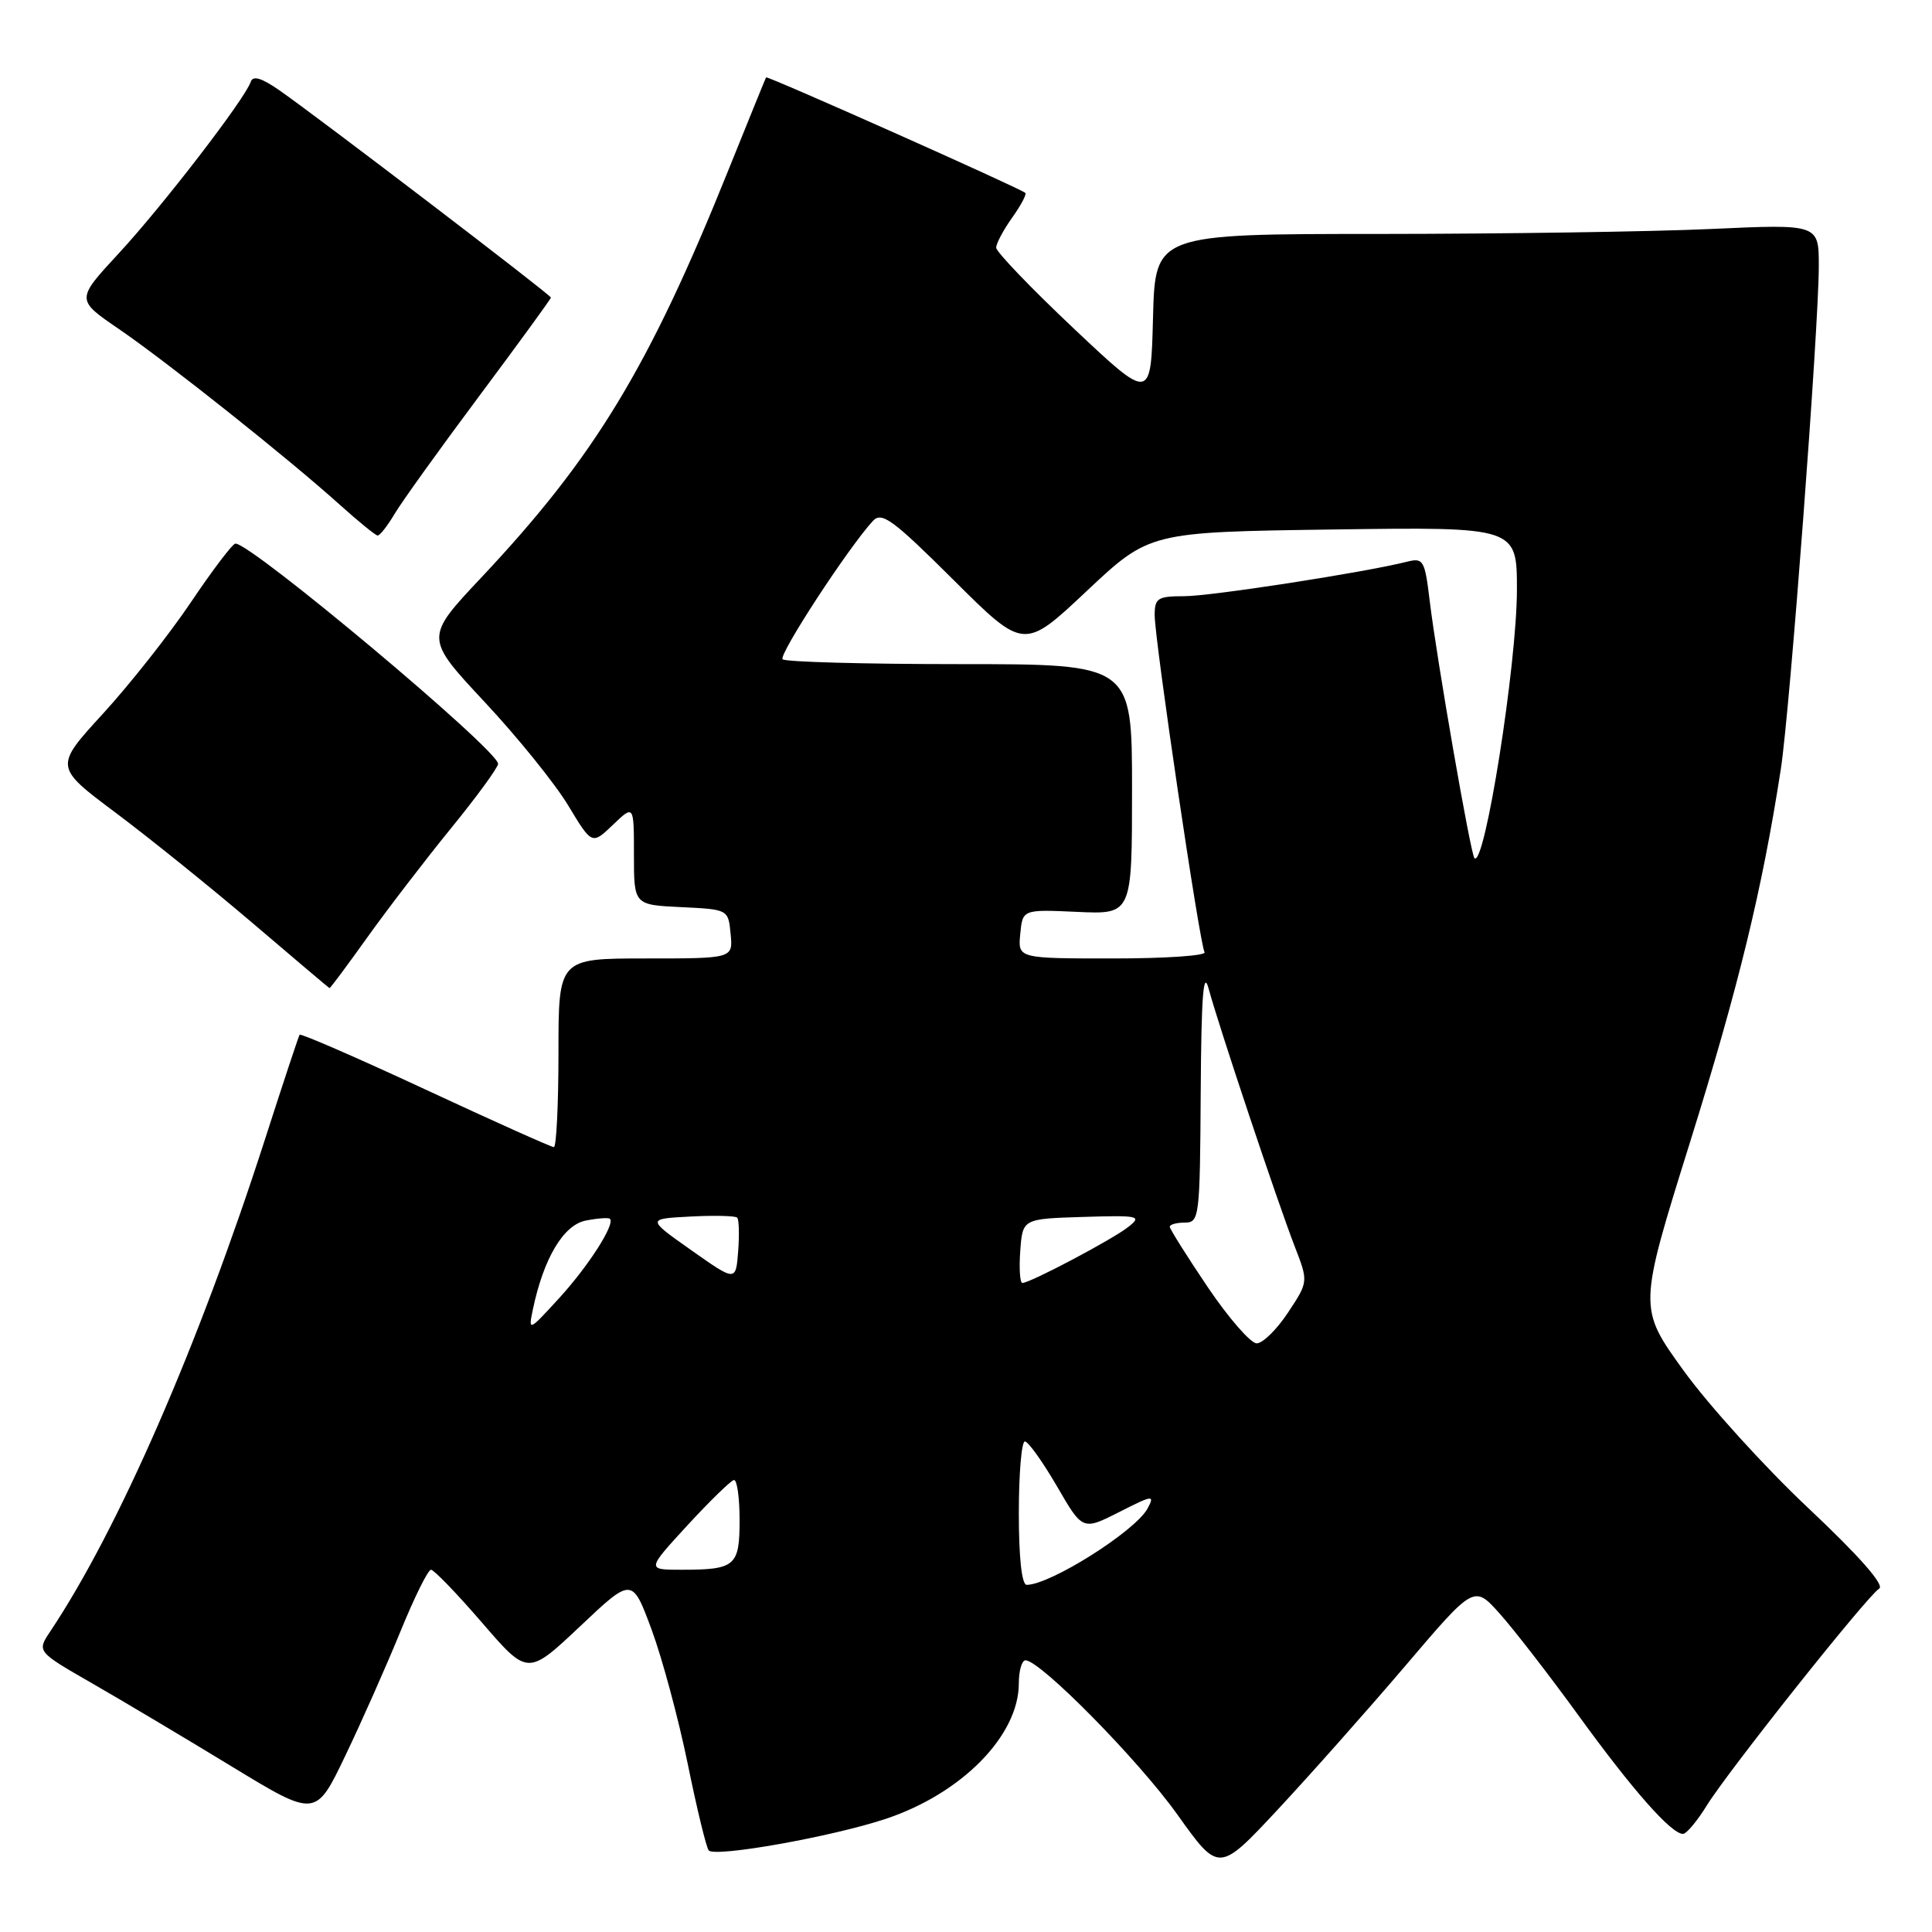 <?xml version="1.0" encoding="UTF-8" standalone="no"?>
<!DOCTYPE svg PUBLIC "-//W3C//DTD SVG 1.1//EN" "http://www.w3.org/Graphics/SVG/1.1/DTD/svg11.dtd" >
<svg xmlns="http://www.w3.org/2000/svg" xmlns:xlink="http://www.w3.org/1999/xlink" version="1.1" viewBox="0 0 256 256">
 <g >
 <path fill="currentColor"
d=" M 186.18 220.77 C 195.32 210.03 195.32 210.03 198.68 213.77 C 200.52 215.82 205.24 221.91 209.16 227.31 C 216.34 237.21 221.45 243.00 223.00 243.00 C 223.46 243.00 224.88 241.31 226.15 239.25 C 229.01 234.63 247.40 211.49 249.00 210.50 C 249.75 210.04 246.36 206.18 239.61 199.83 C 233.80 194.36 226.36 186.15 223.07 181.59 C 217.08 173.30 217.08 173.30 223.94 151.34 C 230.35 130.81 233.52 117.80 235.97 101.90 C 237.17 94.15 241.00 43.36 241.00 35.26 C 241.00 29.69 241.00 29.69 226.75 30.34 C 218.91 30.70 199.13 30.99 182.78 31.00 C 153.07 31.00 153.07 31.00 152.78 42.08 C 152.50 53.17 152.50 53.17 142.25 43.50 C 136.61 38.18 132.00 33.37 132.00 32.82 C 132.00 32.26 132.95 30.48 134.11 28.85 C 135.27 27.22 136.06 25.74 135.86 25.56 C 135.19 24.95 101.66 10.01 101.51 10.25 C 101.43 10.39 99.19 15.90 96.53 22.50 C 86.01 48.67 78.81 60.54 63.80 76.50 C 56.27 84.50 56.27 84.50 64.20 93.00 C 68.57 97.67 73.56 103.85 75.29 106.73 C 78.44 111.95 78.44 111.95 81.22 109.29 C 84.00 106.63 84.00 106.63 84.00 113.27 C 84.00 119.90 84.00 119.90 90.25 120.20 C 96.50 120.50 96.50 120.50 96.81 123.75 C 97.13 127.00 97.13 127.00 85.56 127.00 C 74.00 127.00 74.00 127.00 74.00 139.50 C 74.00 146.38 73.72 152.00 73.39 152.00 C 73.05 152.00 65.39 148.56 56.36 144.36 C 47.33 140.16 39.83 136.90 39.70 137.11 C 39.56 137.32 37.49 143.57 35.10 151.00 C 26.32 178.26 15.67 202.68 6.66 216.17 C 4.88 218.84 4.88 218.84 12.19 223.04 C 16.21 225.35 24.52 230.30 30.66 234.04 C 41.83 240.84 41.83 240.84 45.74 232.67 C 47.90 228.18 51.17 220.79 53.03 216.25 C 54.88 211.71 56.71 208.00 57.11 208.00 C 57.50 208.00 60.55 211.16 63.88 215.02 C 69.93 222.03 69.93 222.03 76.85 215.51 C 83.76 208.98 83.76 208.98 86.34 215.93 C 87.75 219.74 89.90 227.74 91.12 233.68 C 92.33 239.63 93.59 244.81 93.91 245.19 C 94.73 246.14 110.27 243.37 117.36 241.01 C 127.45 237.65 135.00 229.96 135.00 223.05 C 135.00 221.37 135.40 220.00 135.88 220.00 C 137.84 220.00 150.87 233.23 156.01 240.44 C 161.50 248.14 161.50 248.14 169.27 239.82 C 173.54 235.24 181.15 226.67 186.18 220.77 Z  M 48.64 124.25 C 51.29 120.54 56.28 114.03 59.73 109.79 C 63.18 105.56 66.00 101.69 66.00 101.21 C 66.00 99.38 33.25 71.93 31.19 72.03 C 30.81 72.05 28.16 75.54 25.31 79.78 C 22.45 84.03 17.21 90.67 13.65 94.56 C 7.19 101.61 7.19 101.61 15.35 107.71 C 19.83 111.07 28.00 117.65 33.50 122.34 C 39.00 127.03 43.57 130.90 43.66 130.93 C 43.75 130.97 45.99 127.96 48.64 124.25 Z  M 52.27 68.12 C 53.20 66.54 58.25 59.51 63.49 52.49 C 68.72 45.48 73.00 39.60 73.00 39.43 C 73.00 39.08 42.42 15.74 37.07 12.00 C 34.66 10.32 33.51 9.97 33.22 10.85 C 32.47 13.10 21.48 27.38 15.71 33.60 C 10.06 39.71 10.06 39.71 15.76 43.60 C 22.17 47.99 38.19 60.73 45.00 66.86 C 47.48 69.09 49.74 70.93 50.03 70.96 C 50.33 70.98 51.33 69.70 52.27 68.12 Z  M 135.00 200.50 C 135.00 195.28 135.36 191.00 135.80 191.00 C 136.24 191.00 138.14 193.66 140.03 196.90 C 143.45 202.81 143.45 202.81 148.29 200.36 C 152.77 198.08 153.04 198.05 152.06 199.88 C 150.46 202.87 139.17 210.00 136.04 210.00 C 135.39 210.00 135.00 206.41 135.00 200.50 Z  M 91.09 202.11 C 94.07 198.88 96.84 196.18 97.25 196.11 C 97.66 196.05 98.00 198.43 98.00 201.39 C 98.00 207.53 97.45 208.00 90.26 208.00 C 85.68 208.00 85.68 208.00 91.09 202.11 Z  M 160.03 170.55 C 157.26 166.44 155.00 162.84 155.00 162.55 C 155.00 162.25 155.90 162.00 157.00 162.00 C 158.92 162.00 159.00 161.30 159.10 144.75 C 159.18 132.00 159.45 128.41 160.15 131.00 C 161.43 135.79 169.33 159.43 171.56 165.17 C 173.37 169.84 173.37 169.84 170.67 173.92 C 169.19 176.16 167.32 178.00 166.52 178.00 C 165.72 178.00 162.80 174.65 160.03 170.55 Z  M 70.61 173.50 C 72.04 166.70 74.67 162.30 77.63 161.73 C 79.21 161.42 80.65 161.32 80.82 161.50 C 81.54 162.20 77.96 167.78 74.09 172.01 C 70.05 176.43 69.99 176.45 70.61 173.50 Z  M 91.60 165.66 C 85.70 161.50 85.70 161.50 91.46 161.20 C 94.63 161.03 97.43 161.10 97.68 161.34 C 97.92 161.59 97.98 163.60 97.81 165.81 C 97.50 169.82 97.50 169.82 91.60 165.66 Z  M 135.19 165.75 C 135.50 161.50 135.50 161.50 143.50 161.25 C 150.94 161.02 151.36 161.12 149.50 162.58 C 147.42 164.23 136.50 170.00 135.47 170.00 C 135.15 170.00 135.02 168.09 135.19 165.75 Z  M 135.19 123.75 C 135.50 120.50 135.50 120.50 142.75 120.83 C 150.00 121.16 150.00 121.16 150.00 104.58 C 150.00 88.00 150.00 88.00 127.17 88.00 C 114.61 88.00 104.05 87.71 103.70 87.36 C 103.12 86.79 112.37 72.61 115.66 69.03 C 116.83 67.76 118.28 68.82 126.35 76.85 C 135.68 86.14 135.68 86.14 143.99 78.32 C 152.31 70.50 152.31 70.50 176.65 70.16 C 201.00 69.82 201.00 69.82 201.00 78.16 C 200.99 88.05 196.72 115.06 195.37 113.71 C 194.87 113.20 190.39 87.44 189.45 79.67 C 188.79 74.19 188.61 73.88 186.40 74.44 C 180.70 75.87 160.45 79.00 156.90 79.00 C 153.41 79.00 153.00 79.26 153.00 81.50 C 153.00 84.83 158.96 125.13 159.61 126.17 C 159.89 126.63 154.44 127.00 147.50 127.00 C 134.87 127.00 134.87 127.00 135.19 123.75 Z "/>
</g>
</svg>